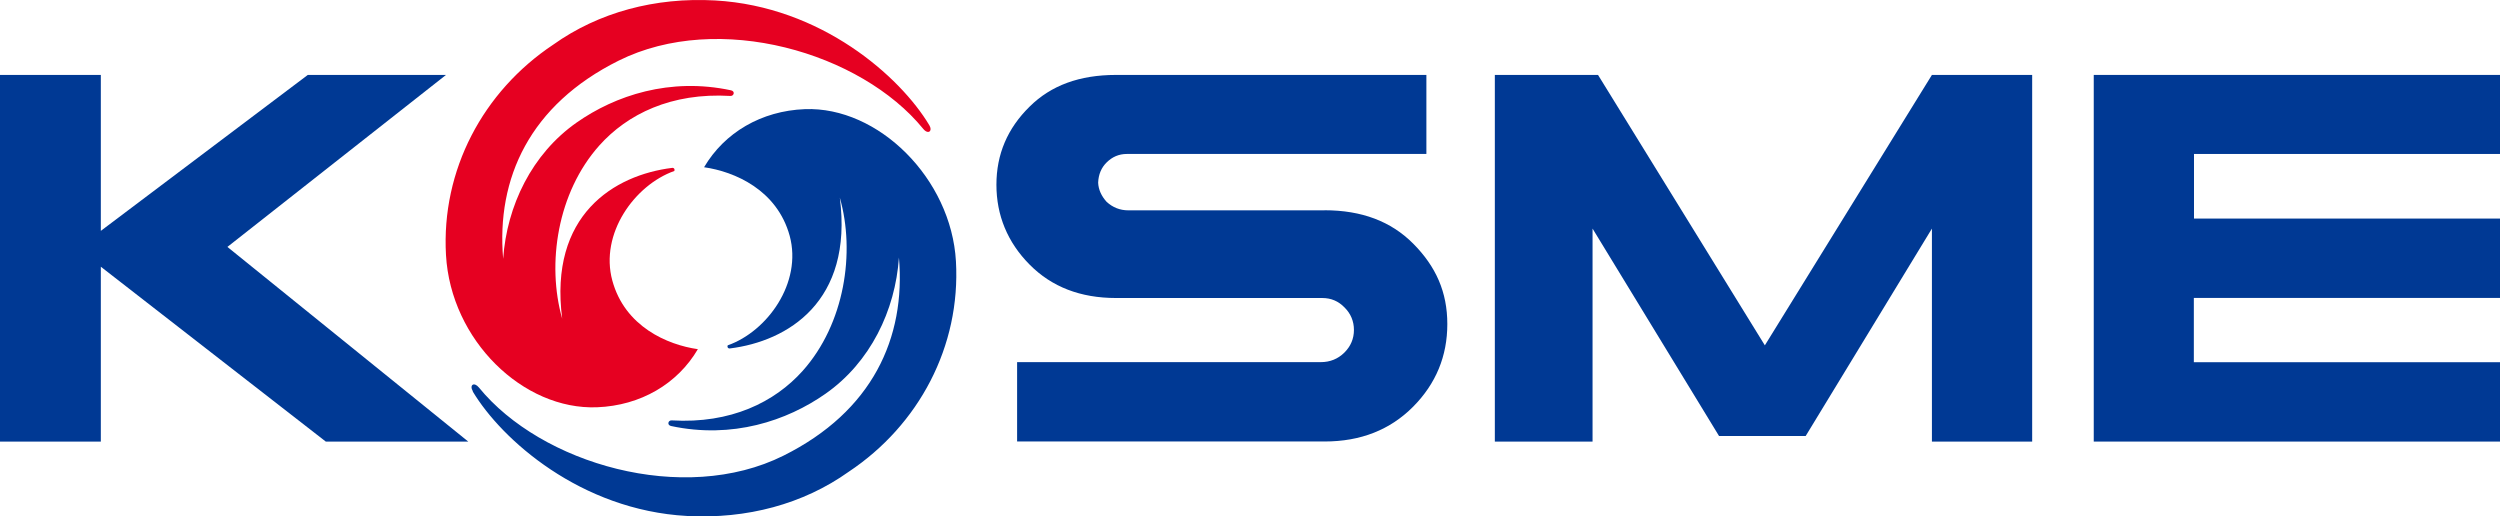 <svg width="305" height="63" viewBox="0 0 305 63" fill="none" xmlns="http://www.w3.org/2000/svg">
<path d="M235.694 53.872V27.888L220.29 53.196H209.725L194.291 27.888V53.872H182.37V9.141H194.96L215.312 42.132L235.694 9.141H247.925V53.872H235.694Z" fill="#003994"/>
<path d="M161.589 25.661H137.645C136.648 25.661 135.76 25.313 135.011 24.628C134.373 23.922 134.014 23.146 133.974 22.291C134.014 21.258 134.373 20.443 135.011 19.816C135.69 19.14 136.508 18.783 137.466 18.783H174.019V9.141H136.149C131.699 9.141 128.218 10.423 125.614 13.007C122.91 15.661 121.563 18.822 121.563 22.54C121.563 26.258 122.91 29.558 125.614 32.281C128.317 35.015 131.839 36.357 136.149 36.357H161.299C162.407 36.357 163.295 36.745 164.043 37.52C164.791 38.265 165.18 39.19 165.18 40.254C165.18 41.317 164.791 42.242 164.013 43.017C163.225 43.792 162.267 44.18 161.13 44.18H124.087V53.862H161.599C166.008 53.862 169.6 52.44 172.413 49.607C175.187 46.804 176.573 43.444 176.573 39.538C176.573 35.631 175.187 32.52 172.413 29.727C169.71 27.003 166.118 25.651 161.599 25.651" fill="#003994"/>
<path d="M305 18.783V9.141H255.437V53.872H305V44.19H267.648V36.347H305V26.665H267.668V18.783H305Z" fill="#003994"/>
<path d="M57.674 47.758C61.196 53.633 70.833 62.231 83.802 62.947C91.115 63.345 98.009 61.496 103.536 57.559C112.115 51.854 117.213 42.232 116.625 31.884C116.056 21.785 107.147 12.968 98.188 13.316C92.881 13.524 88.381 16.178 85.897 20.403C89.609 20.93 94.806 23.156 96.343 28.773C97.889 34.488 93.619 40.432 88.78 42.132C88.691 42.301 88.79 42.54 89.05 42.51C96.093 41.635 104.104 36.804 102.458 24.111C104.364 30.791 103.057 39.508 97.919 45.254C94.507 49.061 89.159 51.715 81.947 51.287C81.518 51.257 81.338 51.854 81.867 51.973C89.329 53.574 95.993 51.347 100.712 48.037C106.169 44.22 109.232 37.888 109.671 31.417C110.519 41.248 106.419 50.194 95.584 55.591C83.373 61.675 66.014 56.575 58.432 47.281C57.843 46.556 57.225 46.953 57.694 47.748" fill="#003994"/>
<path d="M113.362 15.254C109.841 9.369 100.213 0.781 87.234 0.055C79.921 -0.352 73.028 1.506 67.501 5.443C58.921 11.148 53.823 20.77 54.411 31.118C55 41.506 63.819 50.044 72.848 49.687C78.155 49.478 82.655 46.834 85.139 42.599C81.428 42.072 76.23 39.846 74.704 34.23C73.147 28.514 77.427 22.57 82.266 20.86C82.356 20.691 82.256 20.452 81.996 20.482C74.953 21.357 66.942 26.188 68.588 38.882C66.683 32.202 67.989 23.484 73.127 17.739C76.539 13.932 81.887 11.278 89.11 11.705C89.539 11.735 89.718 11.138 89.189 11.019C81.727 9.419 75.063 11.645 70.344 14.956C64.887 18.782 61.834 25.104 61.385 31.576C60.537 21.745 64.637 12.798 75.472 7.401C87.683 1.318 105.042 6.417 112.624 15.711C113.213 16.447 113.831 16.029 113.362 15.244" fill="#E60021"/>
<path d="M27.744 30.124L57.125 53.872H39.746L12.301 32.54V53.872H0V9.141H12.301V28.166L37.551 9.141H54.412L27.744 30.124Z" fill="#003994"/>
</svg>
